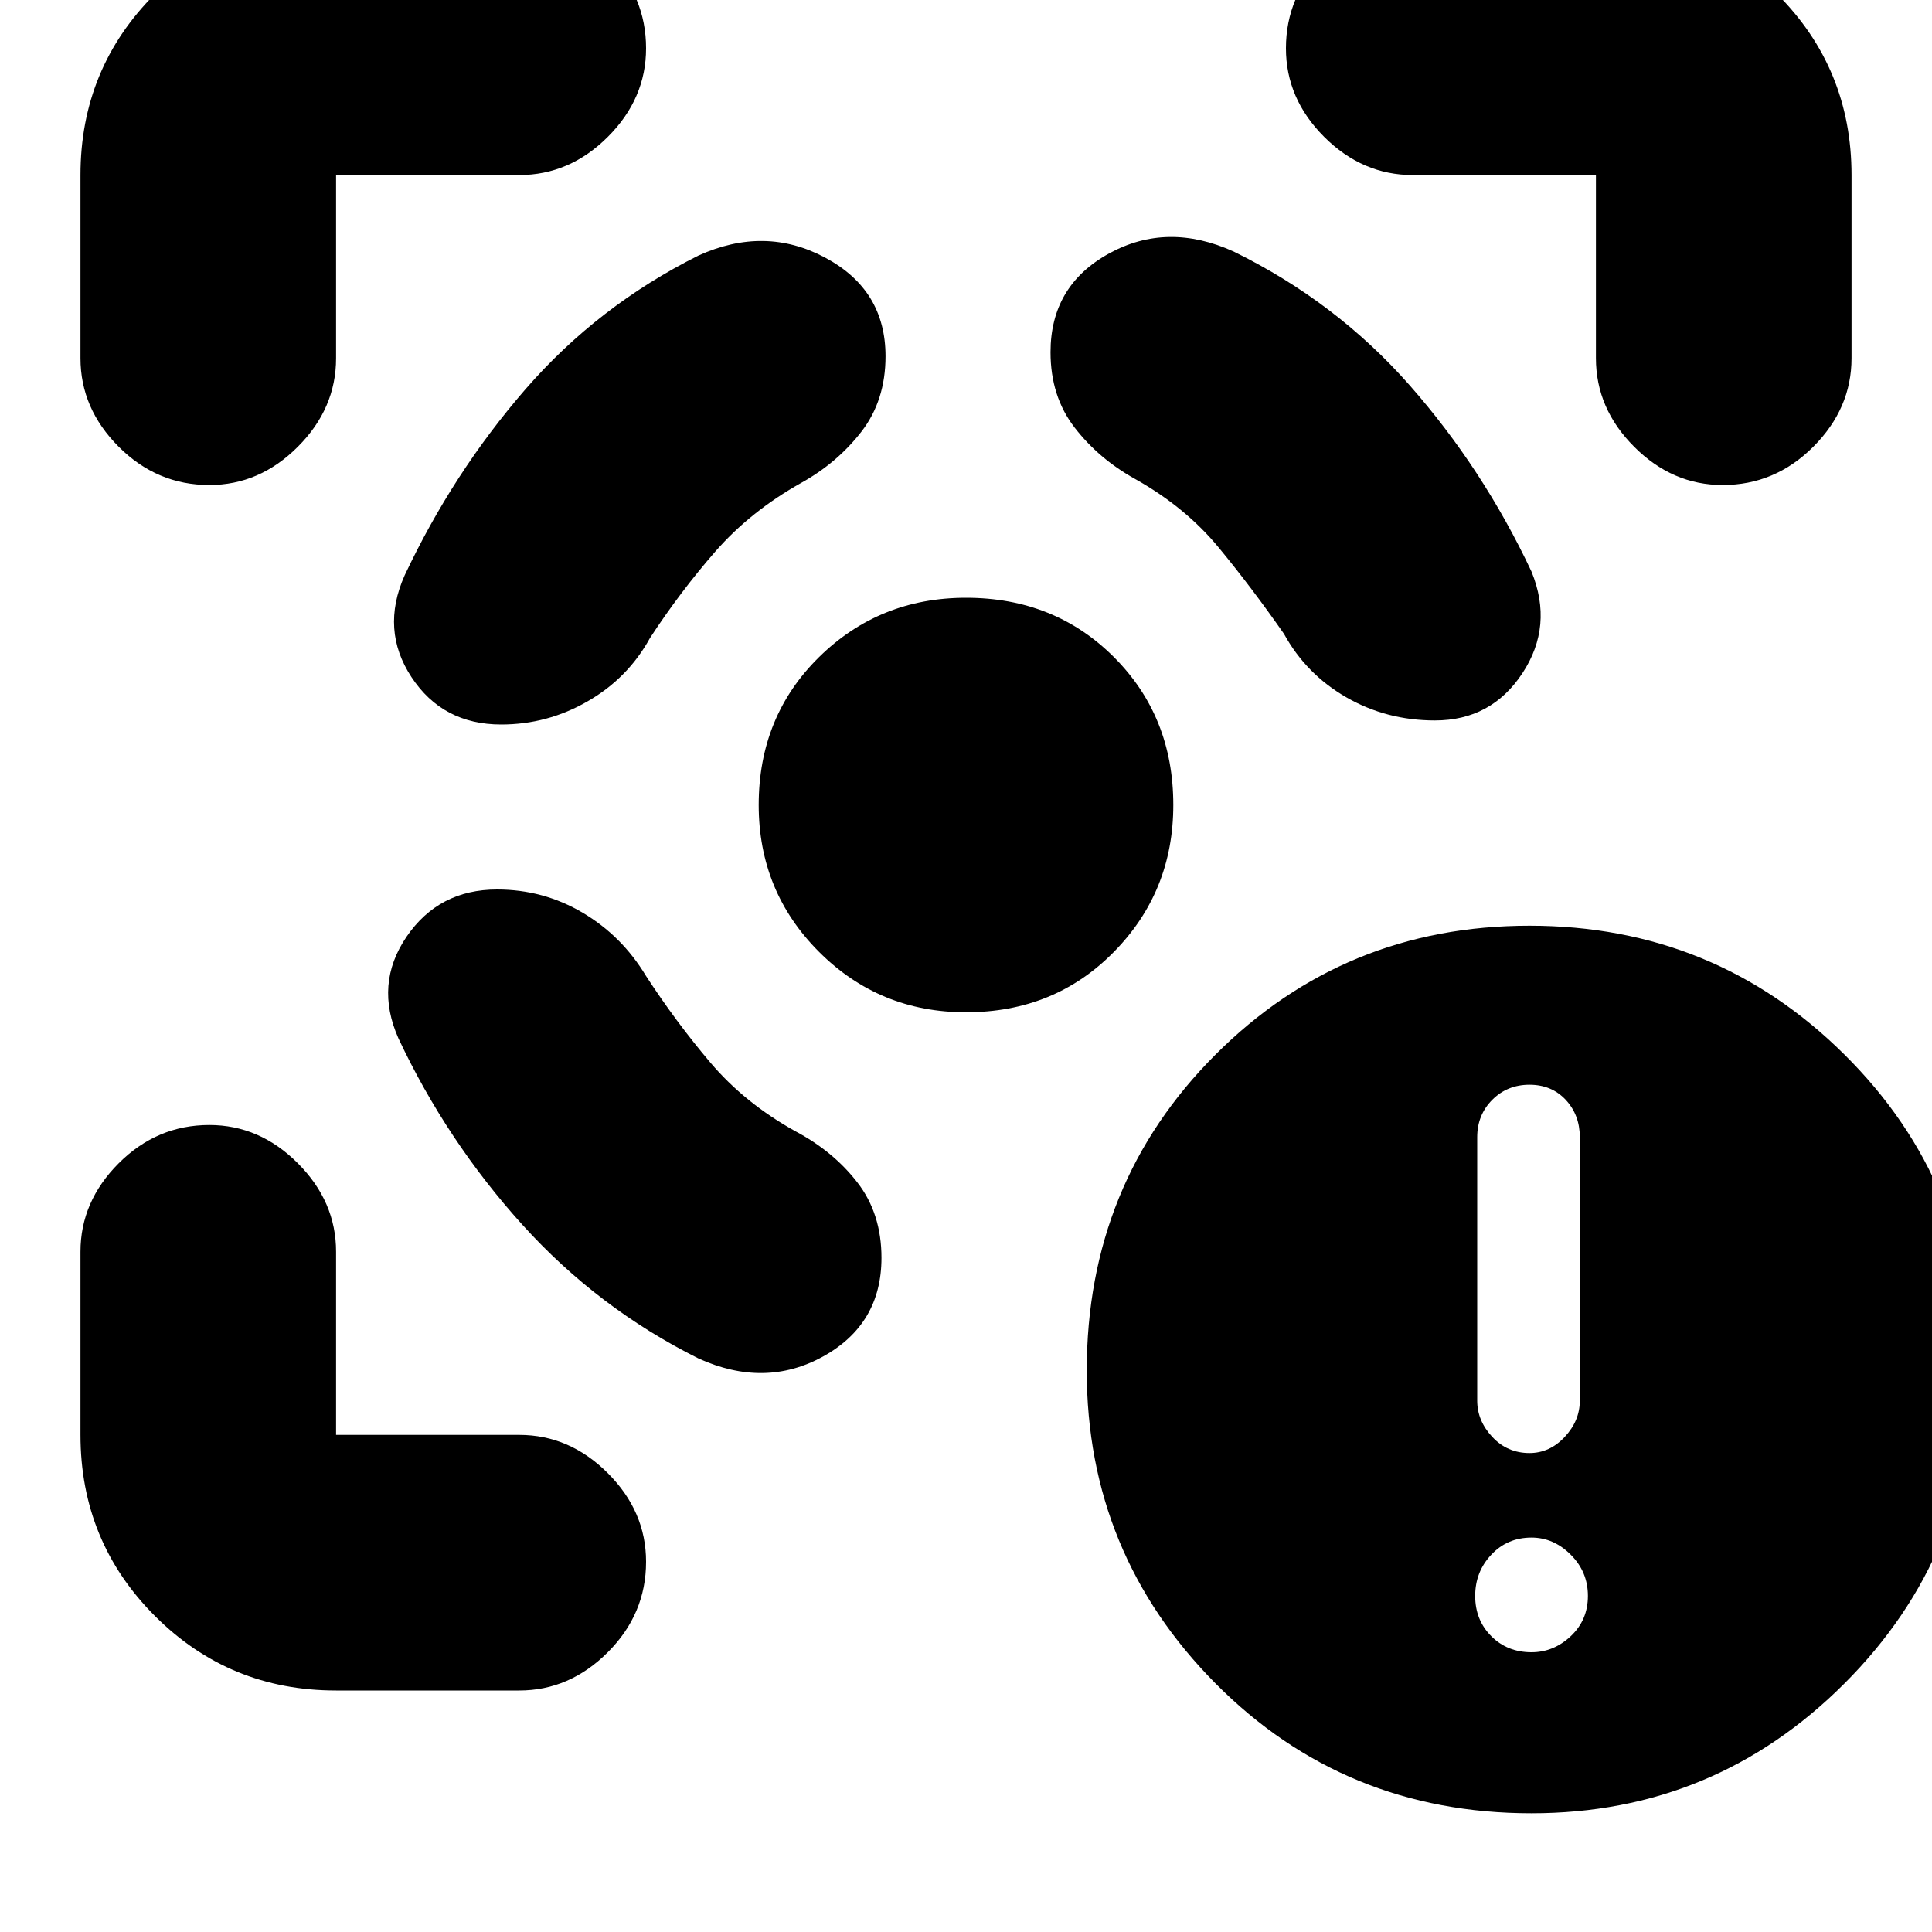 <svg xmlns="http://www.w3.org/2000/svg" height="20" width="20"><path d="M15.854 18.771q-1.937 0-3.271-1.344-1.333-1.344-1.333-3.239 0-1.938 1.333-3.271 1.334-1.334 3.25-1.334 1.917 0 3.261 1.334 1.344 1.333 1.344 3.25 0 1.916-1.344 3.26-1.344 1.344-3.24 1.344Zm-.021-3.729q.209 0 .365-.167t.156-.375v-2.729q0-.229-.146-.386-.146-.156-.375-.156t-.385.156q-.156.157-.156.386V14.5q0 .208.156.375t.385.167Zm.021 2.062q.229 0 .406-.166.178-.167.178-.417 0-.25-.178-.427-.177-.177-.406-.177-.25 0-.416.177-.167.177-.167.427t.167.417q.166.166.416.166ZM5.146 9.208q-.604 0-.938.49-.333.49-.083 1.052.5 1.062 1.281 1.927.782.865 1.823 1.385.688.313 1.292-.02.604-.334.604-1.021 0-.459-.25-.781-.25-.323-.646-.532-.521-.291-.875-.708t-.666-.896q-.25-.416-.657-.656-.406-.24-.885-.24ZM5.188 7.5q-.605 0-.928-.49-.322-.489-.072-1.052.5-1.062 1.25-1.927.75-.864 1.791-1.385.688-.313 1.313.021.625.333.625 1.021 0 .458-.25.781T8.292 5q-.521.292-.886.708-.364.417-.677.896-.229.417-.646.656-.416.24-.895.24ZM10 6.188q.917 0 1.531.614.615.615.615 1.531 0 .896-.615 1.521-.614.625-1.531.625-.896 0-1.521-.625-.625-.625-.625-1.521 0-.916.625-1.531.625-.614 1.521-.614Zm4.854 1.27q.584 0 .906-.489.323-.49.094-1.052-.5-1.063-1.26-1.927-.761-.865-1.823-1.386-.688-.312-1.292.021-.604.333-.604 1.021 0 .458.25.781t.625.531q.521.292.865.709.343.416.677.895.229.417.646.657.416.239.916.239ZM5.375 1.812H3.479v1.896q0 .521-.396.917-.395.396-.916.396-.542 0-.938-.396-.396-.396-.396-.917V1.812q0-1.104.771-1.874.771-.771 1.875-.771h1.896q.521 0 .917.396.396.395.396.937 0 .521-.396.917-.396.395-.917.395ZM3.479 17.5q-1.104 0-1.875-.771-.771-.771-.771-1.875v-1.896q0-.52.396-.916t.938-.396q.521 0 .916.396.396.396.396.916v1.896h1.896q.521 0 .917.396t.396.917q0 .541-.396.937t-.917.396ZM14.625 1.812q-.521 0-.917-.395-.396-.396-.396-.917 0-.542.396-.937.396-.396.917-.396h1.896q1.104 0 1.875.771.771.77.771 1.874v1.896q0 .521-.396.917t-.938.396q-.521 0-.916-.396-.396-.396-.396-.917V1.812Z"/></svg>